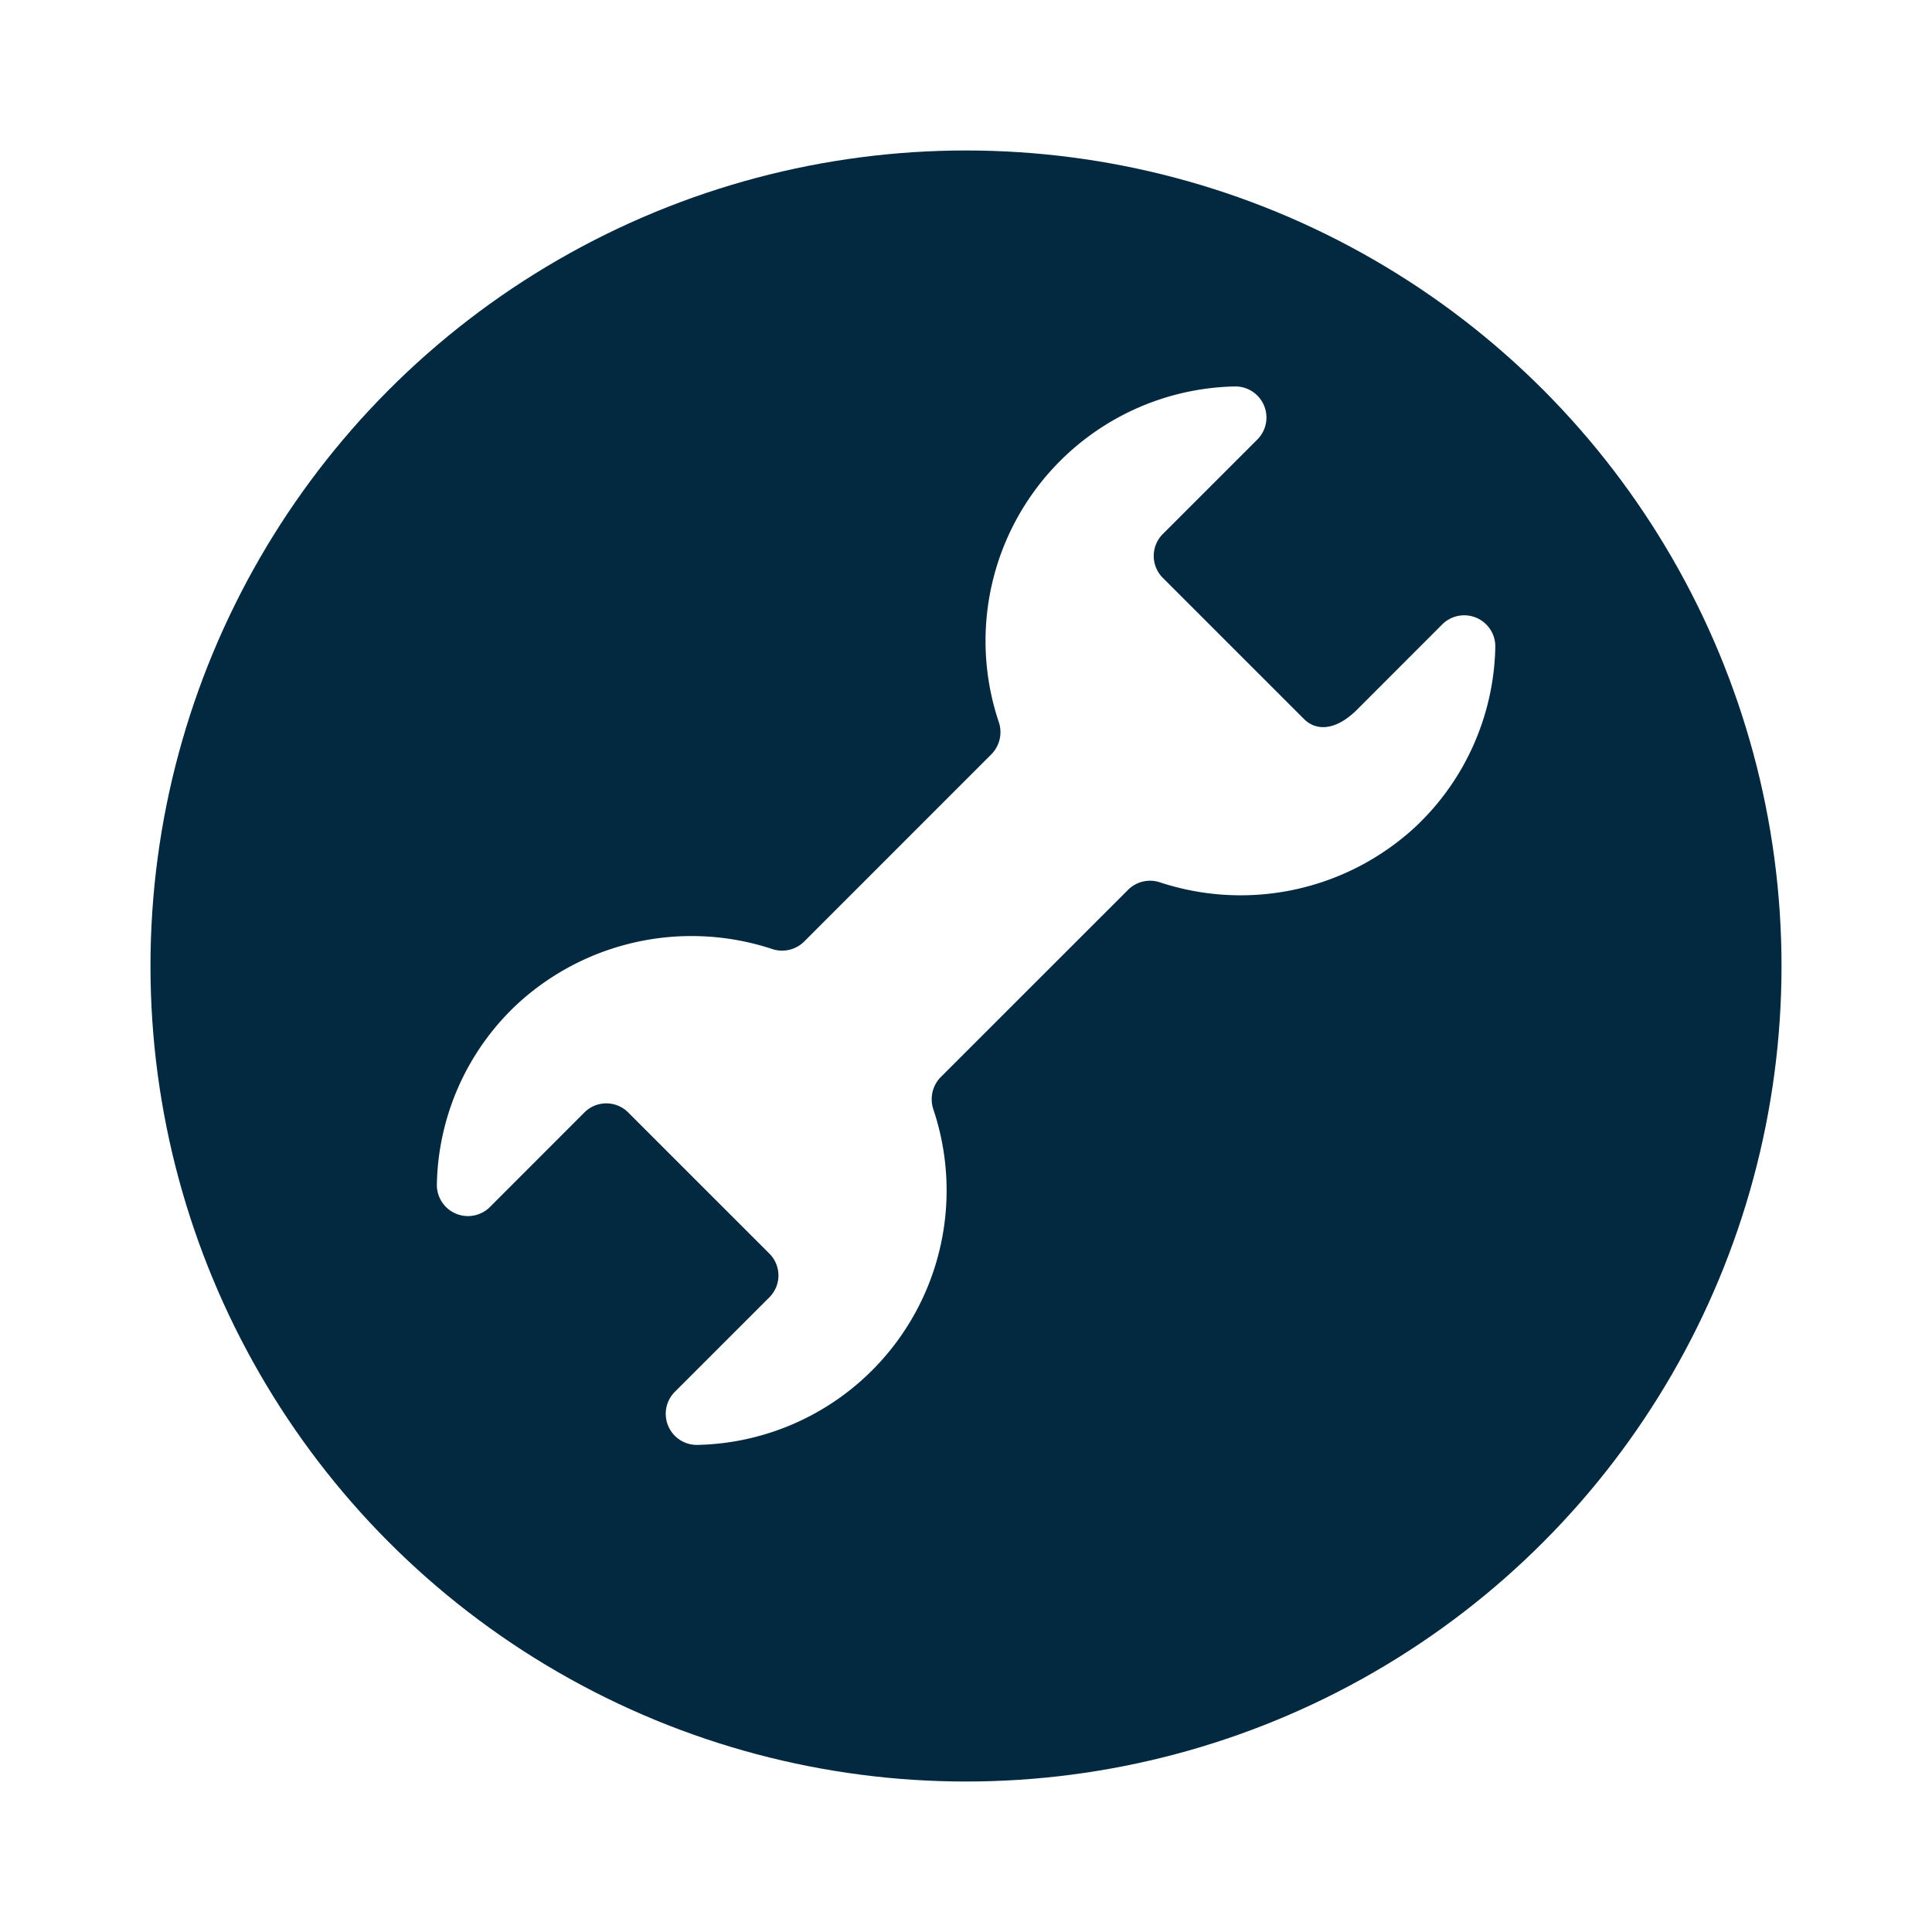 <svg xmlns="http://www.w3.org/2000/svg" xmlns:xlink="http://www.w3.org/1999/xlink" width="115.55" height="115.55" viewBox="0 0 115.55 115.55">
  <defs>
    <filter id="Elipse_450-2" x="0" y="0" width="115.55" height="115.55" filterUnits="userSpaceOnUse">
      <feOffset dy="3" input="SourceAlpha"/>
      <feGaussianBlur stdDeviation="3" result="blur"/>
      <feFlood flood-opacity="0.239"/>
      <feComposite operator="in" in2="blur"/>
      <feComposite in="SourceGraphic"/>
    </filter>
  </defs>
  <g id="Componente_77_1" data-name="Componente 77 – 1" transform="translate(9 6)">
    <g id="Grupo_1325" data-name="Grupo 1325">
      <g transform="matrix(1, 0, 0, 1, -9, -6)" filter="url(#Elipse_450-2)">
        <circle id="Elipse_450-2-2" data-name="Elipse 450-2" cx="48.775" cy="48.775" r="48.775" transform="translate(9 6)" fill="#02293f"/>
      </g>
    </g>
    <g id="Grupo_1355" data-name="Grupo 1355" transform="translate(17.127 17.112)">
      <path id="Caminho_1377" data-name="Caminho 1377" d="M2047.242,403.006l11.23-11.227a1.868,1.868,0,0,1,1.923-.424,15.391,15.391,0,0,0,15.265-3.344,15.163,15.163,0,0,0,4.761-10.7,1.86,1.86,0,0,0-3.156-1.409L2072.171,381c-1.3,1.3-2.468,1.3-3.19.578l-8.447-8.446a1.853,1.853,0,0,1,0-2.616l5.668-5.667a1.86,1.86,0,0,0-1.4-3.161,15.226,15.226,0,0,0-14.087,20.038,1.887,1.887,0,0,1-.421,1.949L2039.072,394.9a1.874,1.874,0,0,1-1.927.424,15.383,15.383,0,0,0-15.262,3.344,15.148,15.148,0,0,0-4.764,10.7,1.861,1.861,0,0,0,3.159,1.409l5.668-5.672a1.849,1.849,0,0,1,2.613,0l8.447,8.446a1.847,1.847,0,0,1,0,2.613l0,0-5.667,5.666a1.86,1.86,0,0,0,1.394,3.161,15.223,15.223,0,0,0,14.088-20.042A1.892,1.892,0,0,1,2047.242,403.006Z" transform="translate(-2017.117 -361.686)" fill="#fff"/>
    </g>
  </g>
</svg>
